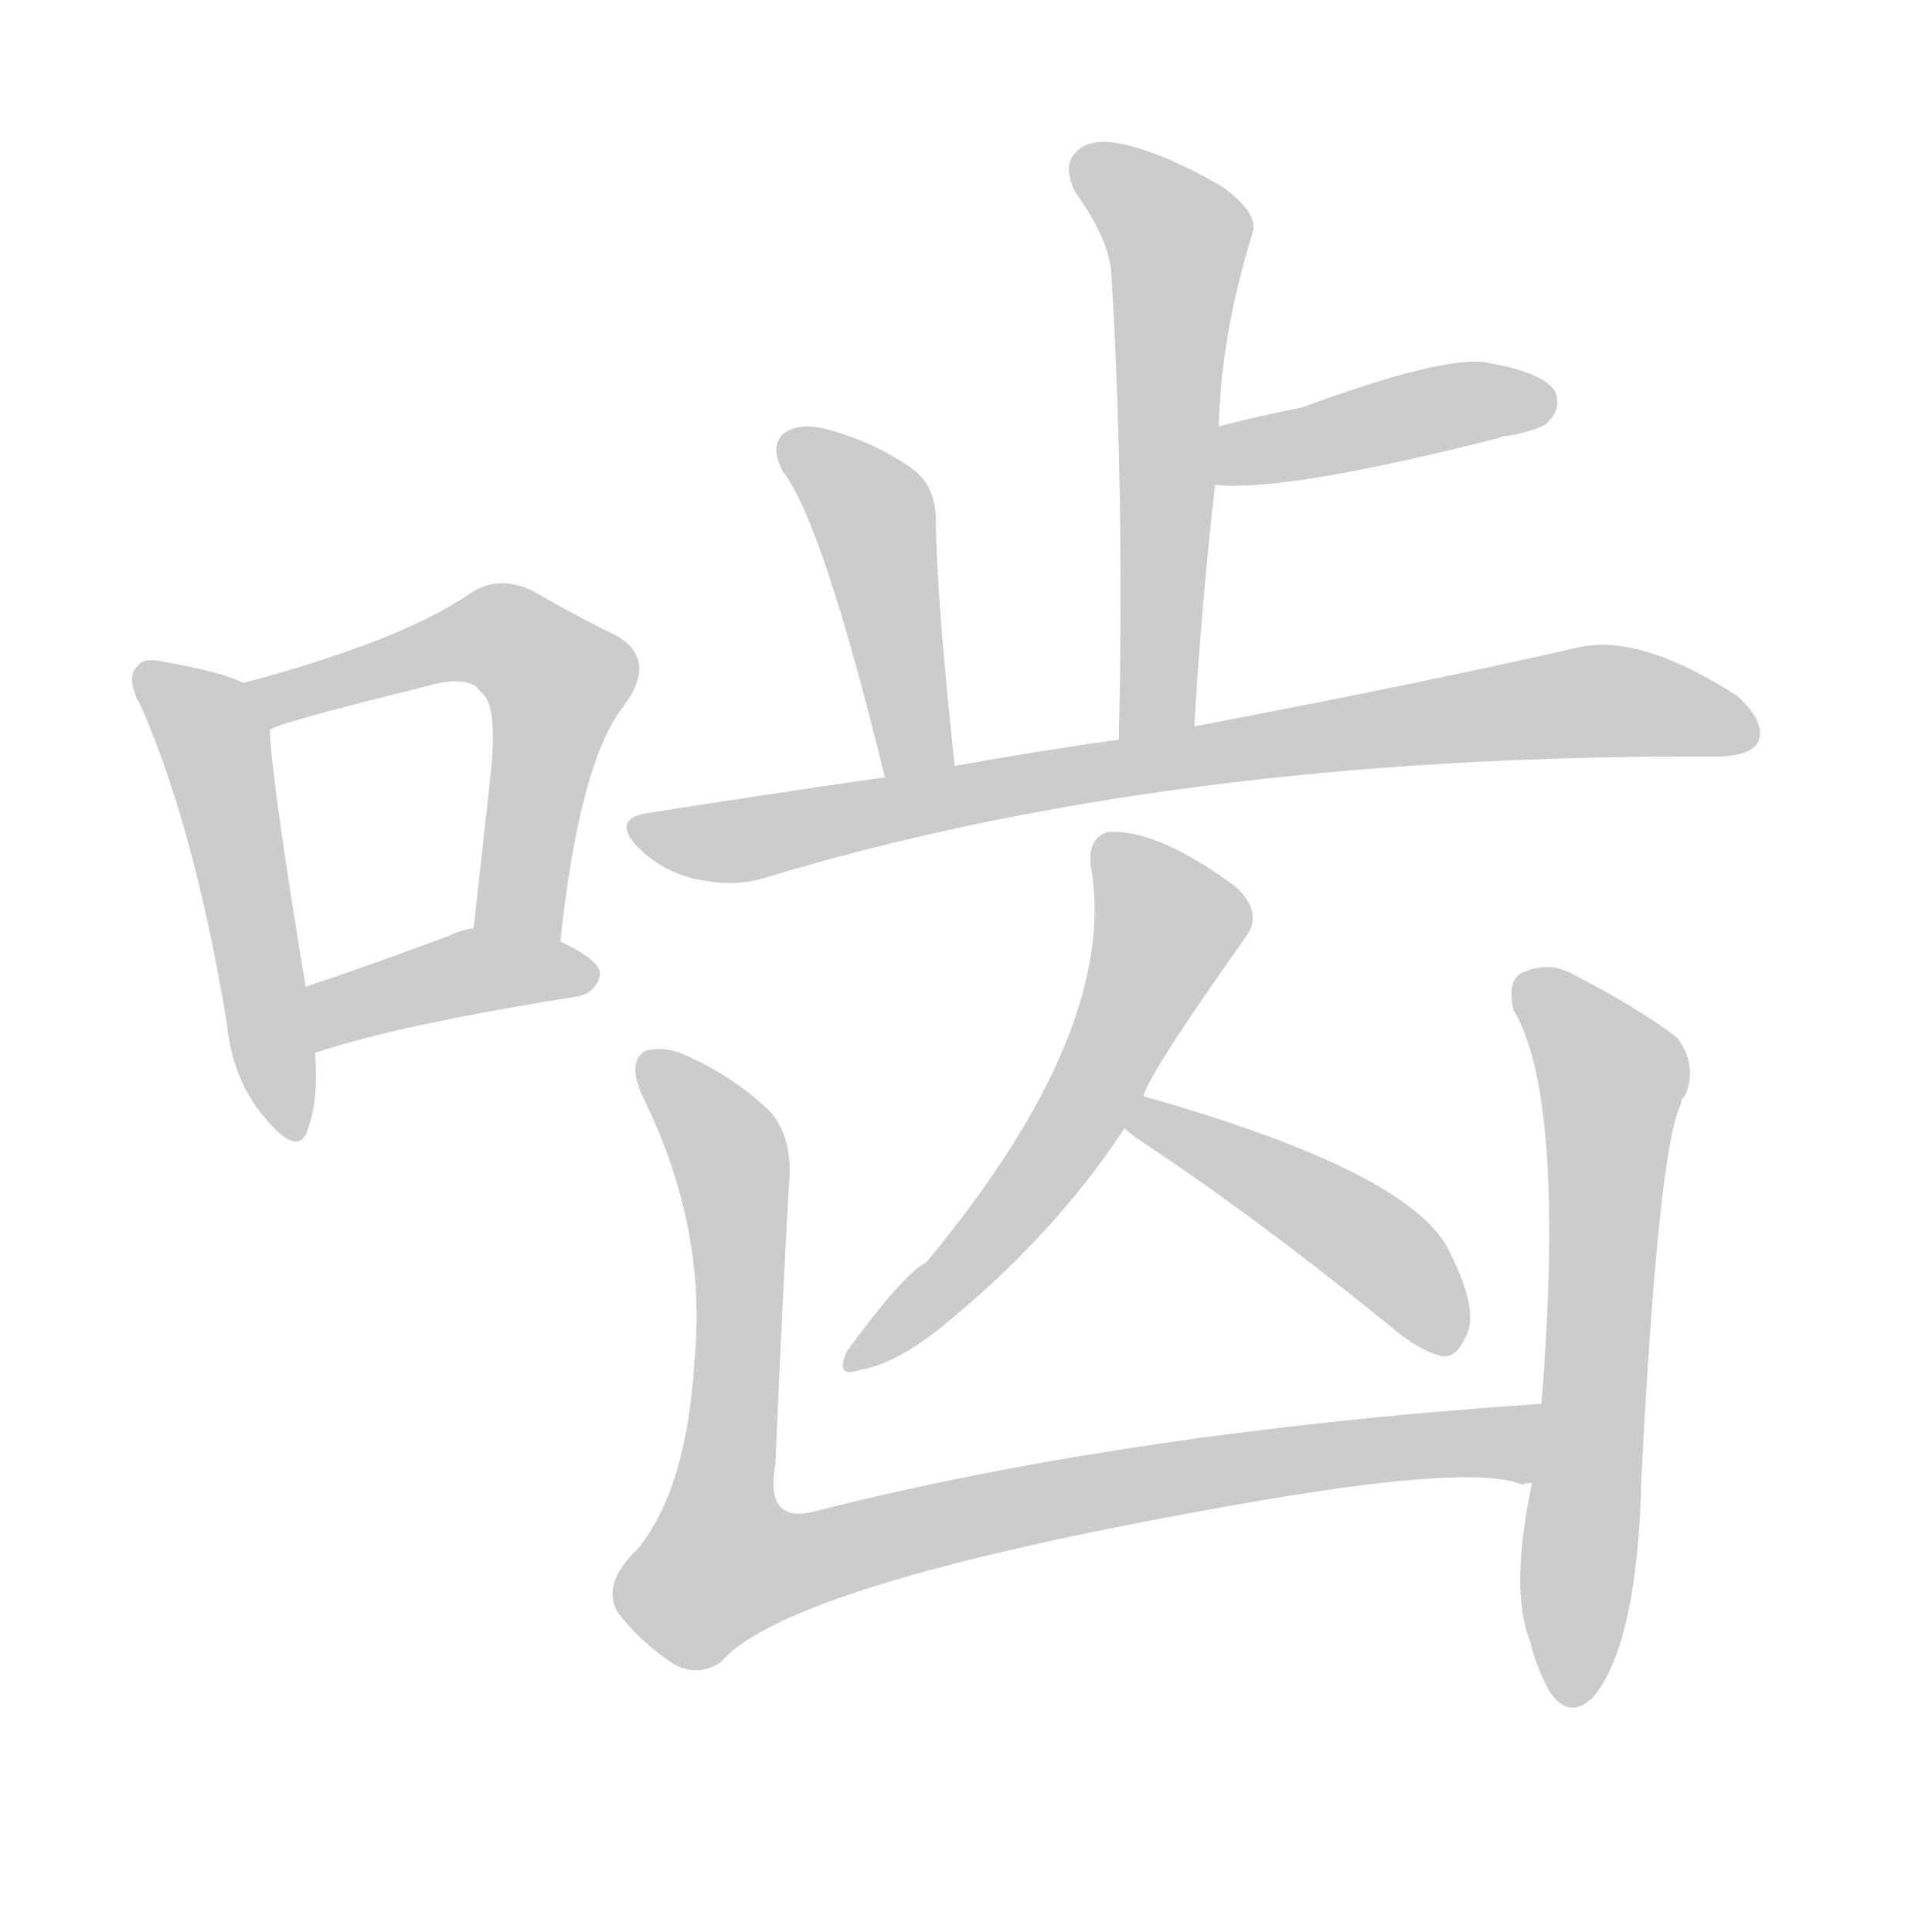 <!--
AnimCJK 2016-2018 Copyright Francois Mizessyn - https://github.com/parsimonhi/animCJK
Derived from:
    MakeMeAHanzi project - https://github.com/skishore/makemeahanzi
    Arphic PL KaitiM GB - https://apps.ubuntu.com/cat/applications/precise/fonts-arphic-gkai00mp/
    Arphic PL UKai - https://apps.ubuntu.com/cat/applications/fonts-arphic-ukai/
You can redistribute and/or modify this file under the terms of the Arphic Public License
as published by Arphic Technology Co., Ltd.
You should have received a copy of this license (the directory "APL") along with this file;
if not, see http://ftp.gnu.org/non-gnu/chinese-fonts-truetype/LICENSE.
-->
<svg id="z21870" class="acjk" version="1.1" viewBox="0 0 1024 1024" xmlns="http://www.w3.org/2000/svg" xmlns:xlink="http://www.w3.org/1999/xlink">
<style>
<![CDATA[
@keyframes z21870k {
	from {
		stroke:#ccc;
		stroke-dashoffset:3334;
	}
	1% {
		stroke:#c00;
		stroke-dashoffset:3334;
	}
	75% {
		stroke:#c00;
		stroke-dashoffset:0;
	}
	to {
		stroke:#000;
	}
}
#z21870 path[clip-path] {
	animation:z21870k 1s linear both;
	stroke-dasharray:3334;
	stroke-width:128;
	stroke-linecap:round;
	fill:none;
}
#z21870 path[clip-path="url(#z21870c1)"] {animation-delay:1s;}
#z21870 path[clip-path="url(#z21870c2)"] {animation-delay:2s;}
#z21870 path[clip-path="url(#z21870c3)"] {animation-delay:3s;}
#z21870 path[clip-path="url(#z21870c4)"] {animation-delay:4s;}
#z21870 path[clip-path="url(#z21870c5)"] {animation-delay:5s;}
#z21870 path[clip-path="url(#z21870c6)"] {animation-delay:6s;}
#z21870 path[clip-path="url(#z21870c7)"] {animation-delay:7s;}
#z21870 path[clip-path="url(#z21870c8)"] {animation-delay:8s;}
#z21870 path[clip-path="url(#z21870c9)"] {animation-delay:9s;}
#z21870 path[clip-path="url(#z21870c10)"] {animation-delay:10s;}
#z21870 path[clip-path="url(#z21870c11)"] {animation-delay:11s;}
#z21870 path {fill:#ccc;}
]]>
</style>
<path id="z21870d1" d="M129 362Q117 356 88 351Q76 348 73 353Q66 359 75 375Q103 439 120 541Q123 572 140 592Q158 614 163 599Q169 583 167 558C164 535 164 535 162 523Q144 414 143 387C143 377 138 366 129 362 Z"/>
<path id="z21870d2" d="M297 499Q307 405 330 375Q349 350 327 337Q308 328 282 313Q263 304 247 316Q211 340 129 362C120 364 134 391 143 387Q144 384 225 364Q249 357 255 367Q264 373 260 411Q256 448 251 492C248 507 294 514 297 499 Z"/>
<path id="z21870d3" d="M167 558Q212 543 307 528Q317 525 318 516Q318 509 297 499C284 491 266 489 251 492Q244 493 238 496Q195 512 162 523C151 527 156 562 167 558 Z"/>
<path id="z21870d4" d="M633 385Q637 318 644 257C645 236 645 236 646 226Q647 178 664 123Q667 113 648 99Q615 80 593 76Q577 73 570 81Q563 88 570 102Q588 127 589 145Q596 259 593 392C593 406 633 399 633 385 Z"/>
<path id="z21870d5" d="M644 257Q681 261 795 232Q796 231 800 231Q819 227 821 223Q828 216 824 207Q817 197 787 192Q763 189 690 216Q669 220 646 226C636 228 634 257 644 257 Z"/>
<path id="z21870d6" d="M506 406Q497 322 496 279Q497 258 483 248Q461 233 436 227Q423 224 415 230Q408 237 415 250Q436 277 469 412C471 424 508 418 506 406 Z"/>
<path id="z21870d7" d="M469 412Q406 421 343 431Q324 434 338 449Q351 462 369 466Q388 470 403 466Q619 400 906 401Q907 401 909 401Q928 401 932 393Q936 383 921 369Q870 336 837 343Q759 361 633 385C606 390 606 390 593 392Q550 398 506 406C481 410 481 410 469 412 Z"/>
<path id="z21870d8" d="M606 581Q609 569 660 497Q670 484 655 470Q613 439 587 441Q577 444 578 458Q594 545 491 669Q479 675 449 716Q442 731 456 726Q474 723 497 705Q558 656 596 598C603 587 603 587 606 581 Z"/>
<path id="z21870d9" d="M596 598Q597 599 602 603Q663 643 737 703Q752 716 765 719Q772 719 776 710Q785 697 769 665Q751 622 606 581C600 580 591 594 596 598 Z"/>
<path id="z21870d10" d="M817 744Q597 759 432 801Q405 808 411 776Q414 704 418 630Q421 605 409 590Q391 572 365 560Q353 554 342 557Q332 563 341 582Q375 651 368 722Q364 789 338 821Q319 839 327 854Q339 870 357 882Q370 889 382 881Q419 838 670 795Q782 776 807 787Q808 786 812 786C826 783 831 744 817 744 Z"/>
<path id="z21870d11" d="M812 786Q800 843 811 870Q814 883 821 896Q831 912 844 900Q868 872 870 783Q879 608 891 585Q891 582 893 581Q900 565 889 550Q868 534 833 516Q820 509 806 516Q799 520 802 535Q830 581 817 744C814 772 814 772 812 786 Z"/>
<defs>
	<clipPath id="z21870c1"><use xlink:href="#z21870d1"/></clipPath>
	<clipPath id="z21870c2"><use xlink:href="#z21870d2"/></clipPath>
	<clipPath id="z21870c3"><use xlink:href="#z21870d3"/></clipPath>
	<clipPath id="z21870c4"><use xlink:href="#z21870d4"/></clipPath>
	<clipPath id="z21870c5"><use xlink:href="#z21870d5"/></clipPath>
	<clipPath id="z21870c6"><use xlink:href="#z21870d6"/></clipPath>
	<clipPath id="z21870c7"><use xlink:href="#z21870d7"/></clipPath>
	<clipPath id="z21870c8"><use xlink:href="#z21870d8"/></clipPath>
	<clipPath id="z21870c9"><use xlink:href="#z21870d9"/></clipPath>
	<clipPath id="z21870c10"><use xlink:href="#z21870d10"/></clipPath>
	<clipPath id="z21870c11"><use xlink:href="#z21870d11"/></clipPath>
</defs>
<path pathLength="3333" clip-path="url(#z21870c1)" d="M78 360L112 390L152 599"/>
<path pathLength="3333" clip-path="url(#z21870c2)" d="M137 365L259 337L286 351L299 370L273 495"/>
<path pathLength="3333" clip-path="url(#z21870c3)" d="M172 550L233 519L312 516"/>
<path pathLength="3333" clip-path="url(#z21870c4)" d="M575 87L626 128L610 388"/>
<path pathLength="3333" clip-path="url(#z21870c5)" d="M650 250L820 212"/>
<path pathLength="3333" clip-path="url(#z21870c6)" d="M418 232L461 269L491 407"/>
<path pathLength="3333" clip-path="url(#z21870c7)" d="M343 443L841 372L928 387"/>
<path pathLength="3333" clip-path="url(#z21870c8)" d="M586 447L620 499L557 615L455 719"/>
<path pathLength="3333" clip-path="url(#z21870c9)" d="M600 595L717 651L770 713"/>
<path pathLength="3333" clip-path="url(#z21870c10)" d="M345 561L388 618L374 827L392 843L568 793L814 760"/>
<path pathLength="3333" clip-path="url(#z21870c11)" d="M807 520L856 575L832 900"/>
</svg>